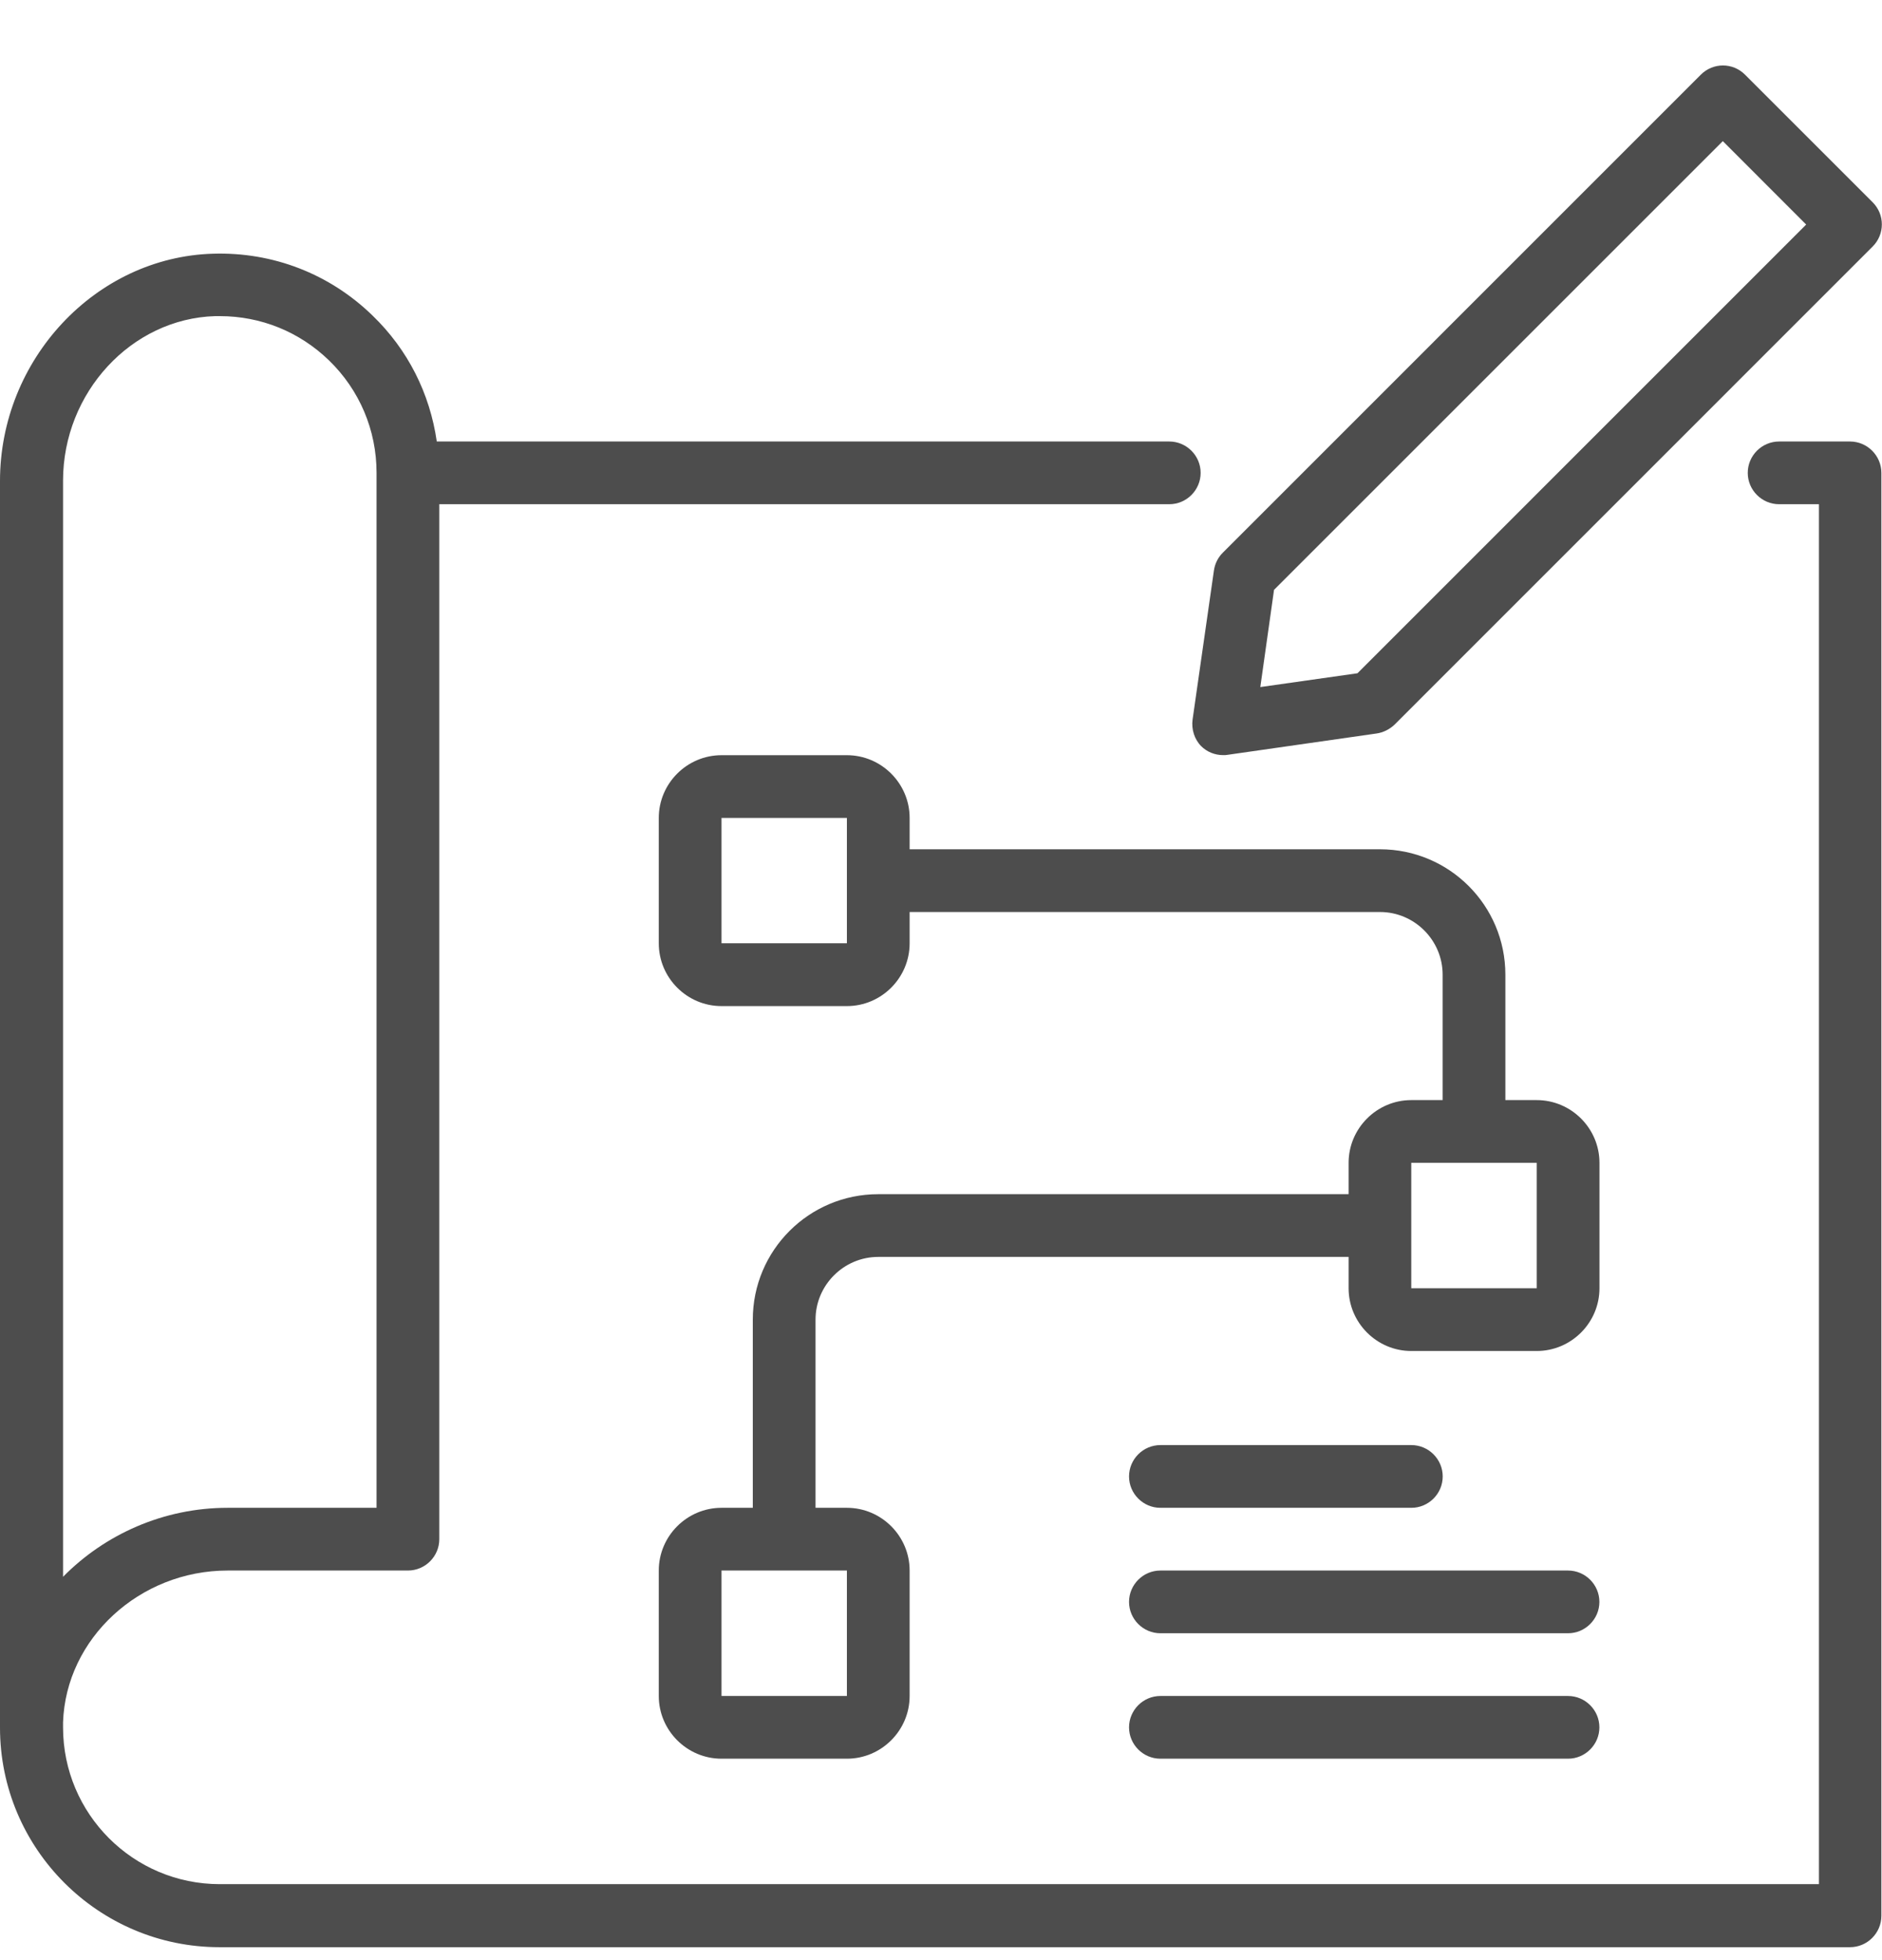 <svg width="24" height="25" viewBox="0 0 24 25" fill="none" xmlns="http://www.w3.org/2000/svg">
<path d="M23.596 5.631H22.688C22.468 5.631 22.288 5.811 22.288 6.031C22.288 6.251 22.468 6.431 22.688 6.431H23.196V24.031H2.803C1.699 24.031 0.804 23.135 0.804 22.031V21.967C0.84 20.899 1.779 20.031 2.903 20.031H5.202C5.422 20.031 5.602 19.851 5.602 19.631V6.431H14.911C15.131 6.431 15.311 6.251 15.311 6.031C15.311 5.811 15.131 5.631 14.911 5.631H5.57C5.482 5.019 5.202 4.46 4.75 4.024C4.203 3.492 3.479 3.212 2.715 3.236C1.22 3.28 0 4.583 0 6.135V22.035C0 23.579 1.256 24.835 2.799 24.835H23.592C23.812 24.835 23.992 24.655 23.992 24.435V6.031C23.992 5.811 23.812 5.631 23.592 5.631H23.596ZM0.804 6.131C0.804 5.007 1.675 4.064 2.743 4.032H2.803C3.327 4.032 3.819 4.232 4.195 4.596C4.586 4.975 4.802 5.487 4.802 6.031V19.231H2.903C2.083 19.231 1.336 19.571 0.804 20.111V6.131Z" fill="#4D4D4D"/>
<path d="M20.397 14.831C20.397 14.391 20.037 14.031 19.597 14.031H19.197V12.431C19.197 11.547 18.481 10.832 17.598 10.832H11.6V10.432C11.6 9.992 11.24 9.632 10.8 9.632H9.201C8.761 9.632 8.401 9.992 8.401 10.432V12.031C8.401 12.472 8.761 12.832 9.201 12.832H10.8C11.24 12.832 11.6 12.472 11.6 12.031V11.632H17.598C18.038 11.632 18.397 11.992 18.397 12.431V14.031H17.997C17.558 14.031 17.198 14.391 17.198 14.831V15.231H11.2C10.316 15.231 9.6 15.947 9.6 16.831V19.231H9.201C8.761 19.231 8.401 19.591 8.401 20.031V21.631C8.401 22.071 8.761 22.431 9.201 22.431H10.8C11.24 22.431 11.6 22.071 11.6 21.631V20.031C11.6 19.591 11.24 19.231 10.8 19.231H10.4V16.831C10.4 16.391 10.76 16.031 11.2 16.031H17.198V16.431C17.198 16.871 17.558 17.231 17.997 17.231H19.597C20.037 17.231 20.397 16.871 20.397 16.431V14.831ZM9.201 12.031V10.432H10.8V11.232V12.031H9.201ZM10.8 21.631H9.201V20.031H10.8V21.631ZM17.997 16.431V14.831H19.597V16.431H17.997Z" fill="#4D4D4D"/>
<path d="M14.798 19.231H17.998C18.218 19.231 18.398 19.051 18.398 18.831C18.398 18.611 18.218 18.431 17.998 18.431H14.798C14.578 18.431 14.398 18.611 14.398 18.831C14.398 19.051 14.578 19.231 14.798 19.231Z" fill="#4D4D4D"/>
<path d="M19.996 20.031H14.798C14.578 20.031 14.398 20.211 14.398 20.431C14.398 20.651 14.578 20.831 14.798 20.831H19.996C20.216 20.831 20.396 20.651 20.396 20.431C20.396 20.211 20.216 20.031 19.996 20.031Z" fill="#4D4D4D"/>
<path d="M19.996 21.631H14.798C14.578 21.631 14.398 21.811 14.398 22.031C14.398 22.251 14.578 22.431 14.798 22.431H19.996C20.216 22.431 20.396 22.251 20.396 22.031C20.396 21.811 20.216 21.631 19.996 21.631Z" fill="#4D4D4D"/>
<path d="M15.316 9.515C15.392 9.591 15.492 9.631 15.6 9.631C15.62 9.631 15.636 9.631 15.656 9.627L17.555 9.355C17.639 9.343 17.719 9.303 17.783 9.243L23.881 3.144C24.037 2.988 24.037 2.736 23.881 2.58L22.253 0.952C22.097 0.796 21.846 0.796 21.69 0.952L15.592 7.051C15.532 7.111 15.492 7.191 15.48 7.279L15.208 9.179C15.192 9.303 15.232 9.431 15.32 9.519L15.316 9.515ZM16.247 7.523L21.97 1.8L23.033 2.864L17.311 8.587L16.072 8.763L16.247 7.523Z" fill="#4D4D4D"/>
</svg>
